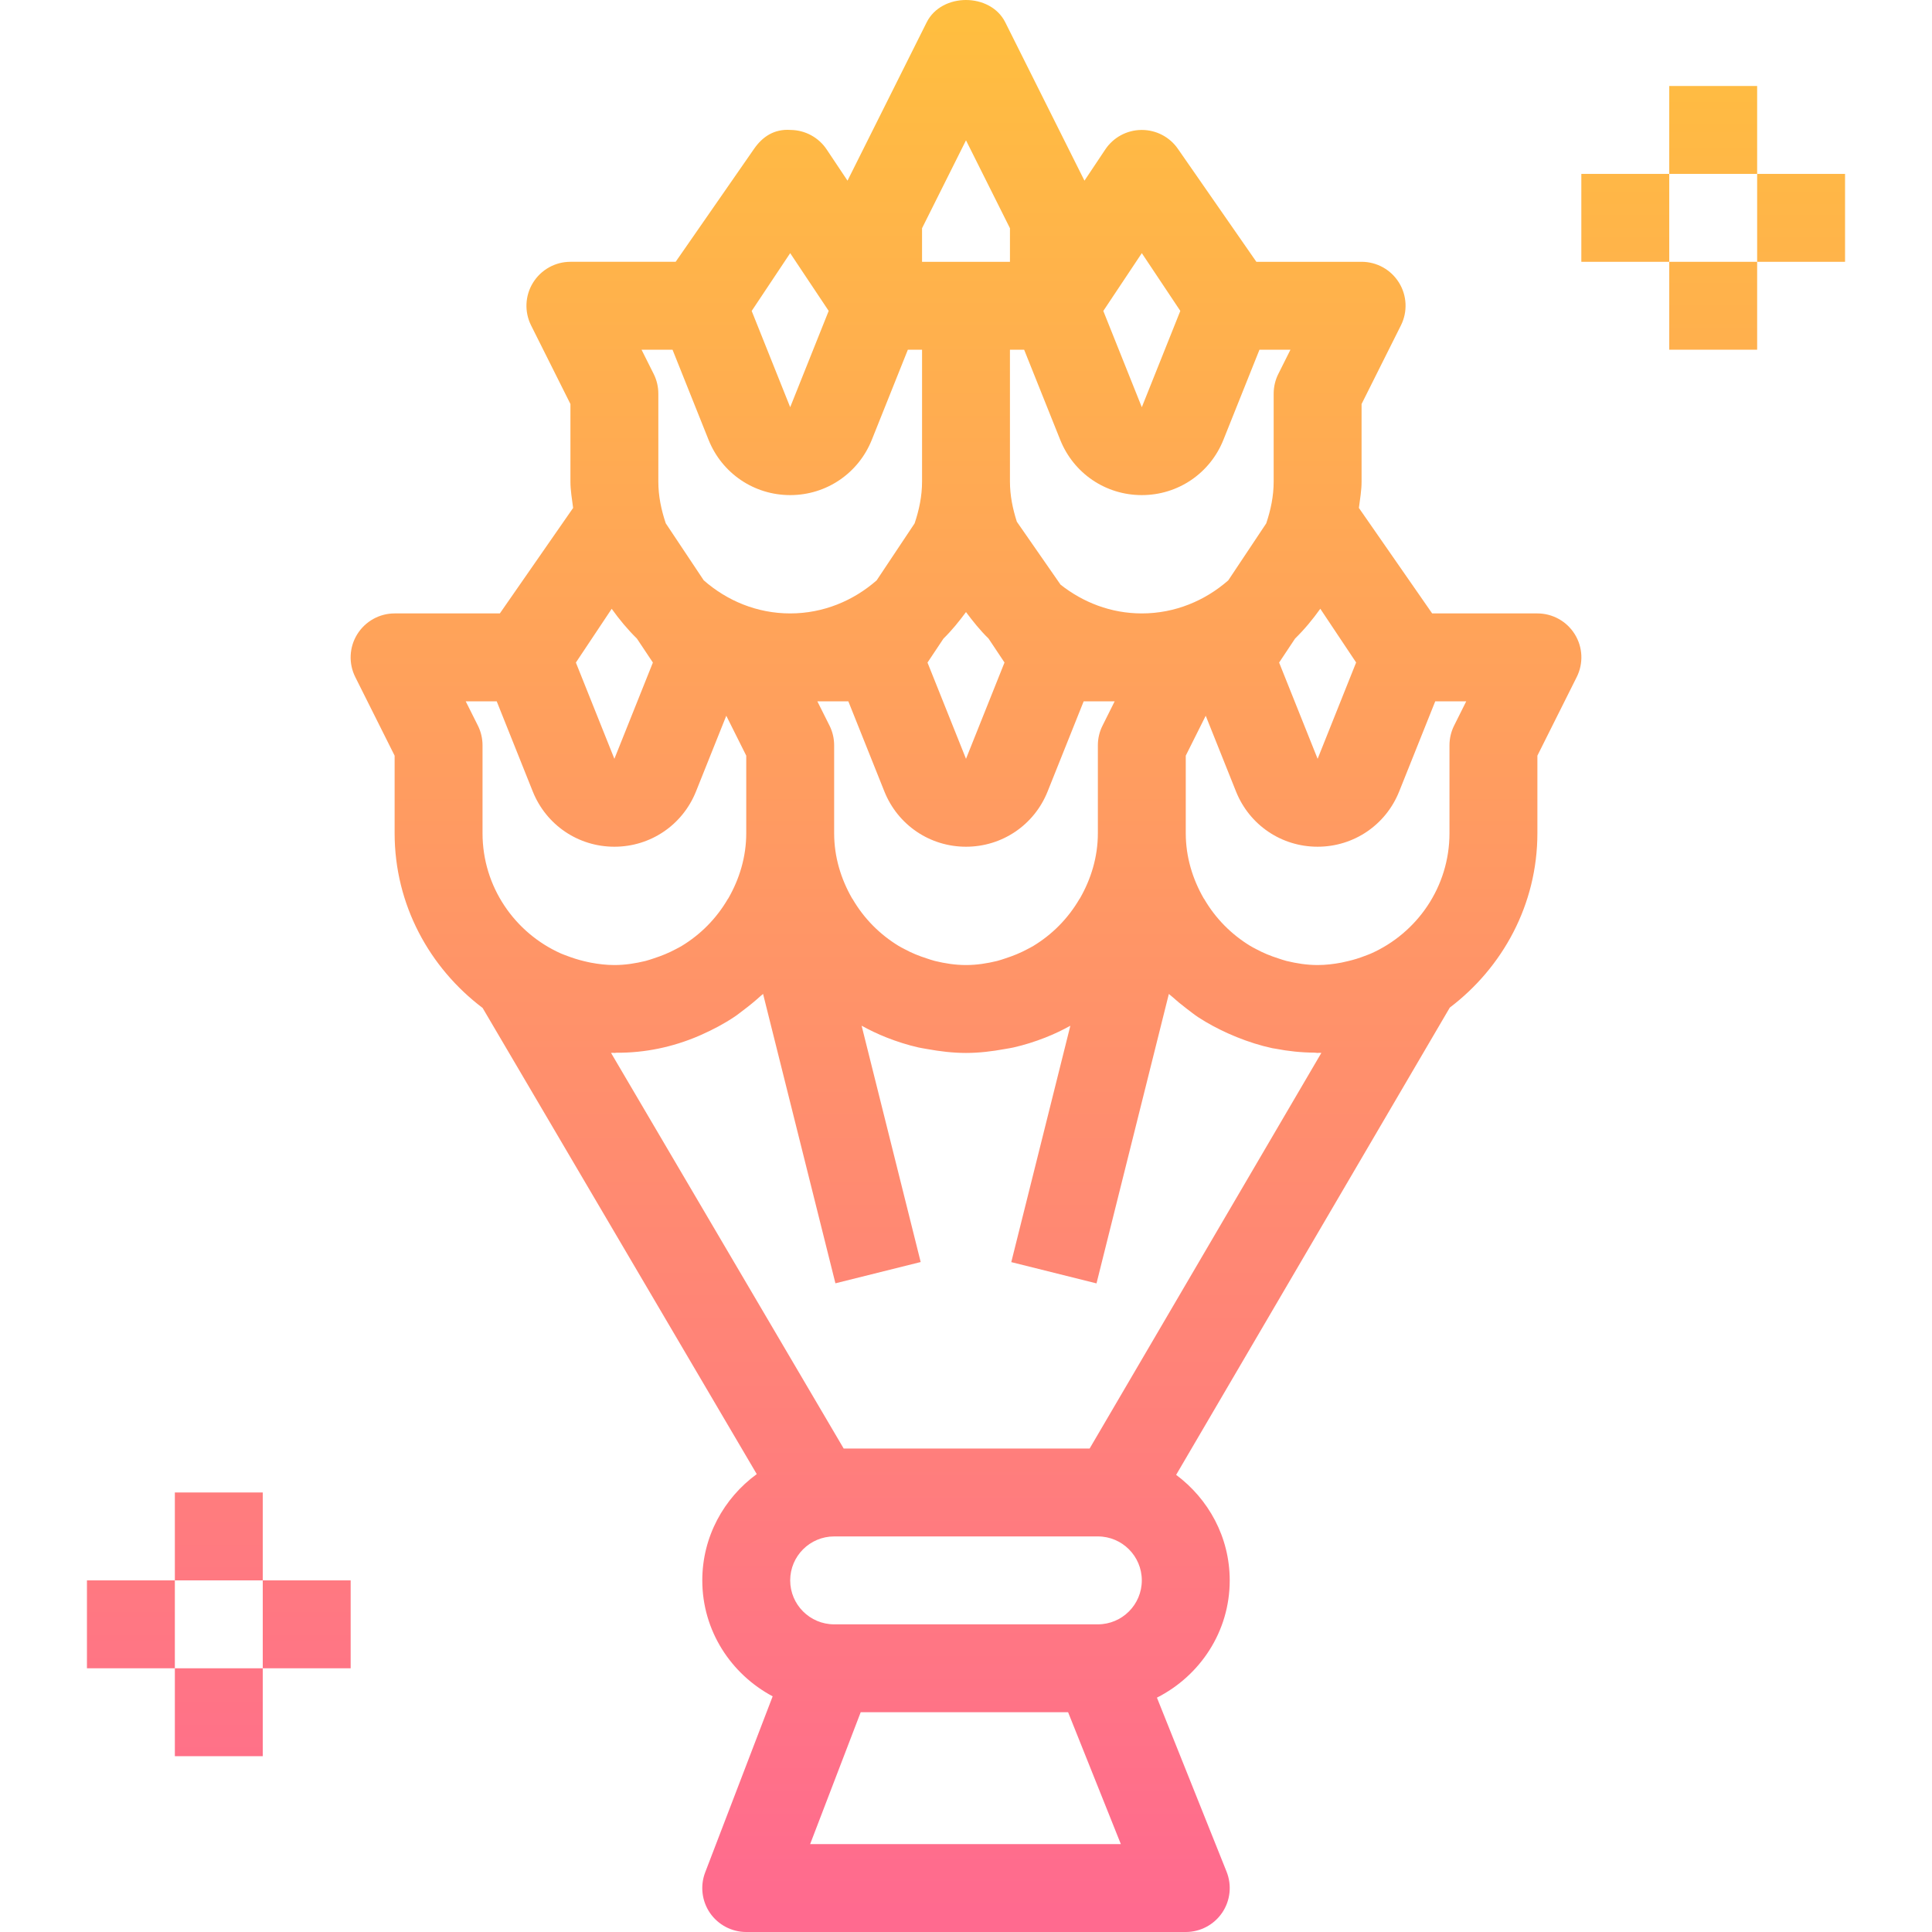 <?xml version="1.0" encoding="iso-8859-1"?>
<!-- Generator: Adobe Illustrator 19.0.0, SVG Export Plug-In . SVG Version: 6.00 Build 0)  -->
<svg version="1.1" id="Capa_1" xmlns="http://www.w3.org/2000/svg" xmlns:xlink="http://www.w3.org/1999/xlink" x="0px" y="0px"
	 viewBox="0 0 468.869 468.869" style="enable-background:new 0 0 468.869 468.869;" xml:space="preserve">
<linearGradient id="SVGID_1_" gradientUnits="userSpaceOnUse" x1="-41.972" y1="616.128" x2="-41.972" y2="572.542" gradientTransform="matrix(10.667 0 0 -10.667 682.132 6572.031)">
	<stop  offset="0" style="stop-color:#FFBF3F"/>
	<stop  offset="1" style="stop-color:#FF6A8F"/>
</linearGradient>
<path style="fill:url(#SVGID_1_);" d="M373.101,148.869h-25.536l-17.781-25.6c0.267-2.123,0.651-4.213,0.651-6.4V98.053
	l9.547-19.083c1.653-3.307,1.483-7.232-0.469-10.379s-5.376-5.056-9.077-5.056h-25.536l-19.04-27.413
	c-1.984-2.88-5.269-4.587-8.757-4.587c-0.032,0-0.064,0-0.107,0c-3.531,0.032-6.816,1.813-8.768,4.747l-5.045,7.563L243.971,5.424
	c-3.616-7.232-15.467-7.232-19.083,0l-19.211,38.421l-5.045-7.563c-1.952-2.933-5.237-4.715-8.768-4.747
	c-4-0.288-6.848,1.675-8.864,4.587l-19.029,27.413h-25.536c-3.701,0-7.125,1.92-9.077,5.067c-1.952,3.147-2.123,7.072-0.469,10.379
	l9.547,19.072v18.816c0,2.187,0.384,4.277,0.651,6.4l-17.781,25.6H95.768c-3.701,0-7.125,1.92-9.077,5.067
	s-2.123,7.072-0.469,10.379l9.547,19.072v18.816c0,17.365,8.469,32.672,21.355,42.411l66.528,113.131
	c-7.968,5.824-13.216,15.179-13.216,25.792c0,12.235,6.976,22.752,17.077,28.139l-16.373,42.72
	c-1.259,3.275-0.821,6.955,1.163,9.856c2.005,2.891,5.291,4.619,8.8,4.619h106.667c3.541,0,6.848-1.76,8.832-4.683
	c1.984-2.923,2.389-6.656,1.077-9.941l-16.907-42.251c10.432-5.291,17.664-15.989,17.664-28.459
	c0-10.507-5.163-19.765-13.003-25.611l66.411-113.397c12.832-9.739,21.259-25.003,21.259-42.325v-18.816l9.547-19.083
	c1.653-3.307,1.483-7.232-0.469-10.379C380.227,150.779,376.803,148.869,373.101,148.869z M249.347,230.341
	c-1.717,0.928-3.52,1.653-5.376,2.251c-0.661,0.213-1.301,0.448-1.984,0.619c-2.443,0.597-4.96,0.992-7.552,0.992
	c-2.592,0-5.109-0.395-7.552-0.992c-0.683-0.171-1.323-0.405-1.984-0.619c-1.856-0.587-3.669-1.323-5.376-2.251
	c-0.491-0.256-0.981-0.501-1.451-0.789c-4.491-2.741-8.363-6.56-11.168-11.381c-0.032-0.053-0.085-0.096-0.117-0.149
	c-2.688-4.683-4.352-10.037-4.352-15.819v-21.333c0-1.653-0.384-3.296-1.12-4.768l-2.955-5.899h7.52l8.747,21.877
	c3.264,8.139,11.04,13.408,19.808,13.408s16.555-5.269,19.808-13.419l8.747-21.867h7.52l-2.944,5.899
	c-0.747,1.472-1.131,3.115-1.131,4.768v21.333c0,5.781-1.664,11.136-4.352,15.819c-0.032,0.053-0.085,0.096-0.117,0.149
	c-2.805,4.821-6.677,8.651-11.168,11.381C250.328,229.84,249.827,230.085,249.347,230.341z M234.435,148.539
	c1.685,2.261,3.456,4.469,5.472,6.432l3.872,5.813l-9.344,23.371l-9.344-23.36l3.872-5.813
	C230.979,153.008,232.749,150.811,234.435,148.539z M148.451,147.749c1.845,2.581,3.861,5.013,6.123,7.232l3.872,5.813l-9.344,23.36
	l-9.344-23.36L148.451,147.749z M314.296,154.971c2.261-2.208,4.277-4.651,6.123-7.232l8.693,13.035l-9.344,23.381l-9.344-23.36
	L314.296,154.971z M310.221,90.768c-0.736,1.472-1.12,3.115-1.12,4.768v21.333c0,3.563-0.725,6.933-1.803,10.144l-9.216,13.835
	c-5.632,4.928-12.917,8.021-20.981,8.021c-7.477,0-14.272-2.677-19.723-6.987l-10.603-15.264c-0.992-3.093-1.675-6.325-1.675-9.749
	v-32h3.445l8.757,21.877c3.264,8.149,11.029,13.408,19.797,13.408s16.544-5.259,19.808-13.419l8.747-21.867h7.52L310.221,90.768z
	 M286.445,75.451l-9.344,23.371l-9.344-23.36l9.344-14.027L286.445,75.451z M223.768,55.387l10.667-21.333l10.667,21.333v8.149
	h-10.667h-10.667V55.387z M201.112,75.451l-9.344,23.371l-9.344-23.36l9.344-14.027l3.36,5.045L201.112,75.451z M163.213,84.869
	l8.747,21.877c3.264,8.139,11.04,13.408,19.808,13.408s16.544-5.269,19.808-13.419l8.747-21.867h3.445v32
	c0,3.563-0.725,6.933-1.803,10.144l-9.216,13.835c-5.632,4.928-12.917,8.021-20.981,8.021s-15.349-3.093-20.981-8.032l-9.216-13.835
	c-1.077-3.2-1.803-6.571-1.803-10.133V95.536c0-1.653-0.384-3.296-1.12-4.768l-2.955-5.899H163.213z M120.547,170.203l8.747,21.877
	c3.264,8.139,11.04,13.408,19.808,13.408s16.544-5.269,19.808-13.419l7.349-18.368l4.843,9.685v18.816
	c0,5.781-1.664,11.136-4.352,15.819c-0.032,0.053-0.085,0.096-0.117,0.149c-2.805,4.821-6.677,8.651-11.168,11.381
	c-0.469,0.288-0.96,0.533-1.451,0.789c-1.717,0.928-3.52,1.653-5.376,2.251c-0.661,0.213-1.301,0.448-1.984,0.619
	c-2.443,0.597-4.96,0.992-7.552,0.992c-1.973,0-3.883-0.235-5.76-0.587c-0.565-0.107-1.109-0.245-1.664-0.373
	c-1.365-0.331-2.688-0.747-3.979-1.237c-0.512-0.203-1.045-0.373-1.547-0.597c-11.2-4.981-19.051-16.171-19.051-29.205v-21.333
	c0-1.653-0.384-3.296-1.12-4.768l-2.955-5.899H120.547z M277.101,383.536c0,5.888-4.779,10.667-10.667,10.667h-64
	c-5.877,0-10.667-4.779-10.667-10.667s4.789-10.667,10.667-10.667h64C272.323,372.869,277.101,377.648,277.101,383.536z
	 M196.611,447.536l12.267-32h50.336l12.8,32H196.611z M320.675,255.525l-56.235,96.011h-59.691l-56.459-96.011
	c0.181,0.011,0.363-0.021,0.544-0.021c0.096,0.011,0.181,0.032,0.267,0.032c0.171,0,0.32-0.043,0.491-0.053
	c6.944,0.053,13.675-1.387,19.904-4.043c0.235-0.096,0.469-0.203,0.704-0.309c2.805-1.248,5.525-2.677,8.085-4.395
	c0.747-0.491,1.408-1.056,2.123-1.579c1.472-1.099,2.891-2.272,4.256-3.509c0.171-0.149,0.363-0.277,0.523-0.437l17.557,70.229
	l20.693-5.163l-14.336-57.355c0.939,0.512,1.888,1.013,2.859,1.472c1.067,0.501,2.133,0.981,3.232,1.408
	c2.496,0.981,5.067,1.803,7.701,2.4c0.693,0.149,1.397,0.256,2.101,0.384c3.104,0.565,6.251,0.949,9.44,0.949
	s6.336-0.384,9.419-0.949c0.704-0.128,1.408-0.224,2.112-0.384c2.635-0.597,5.195-1.408,7.691-2.389
	c1.109-0.427,2.176-0.907,3.243-1.408c0.971-0.459,1.92-0.96,2.859-1.472l-14.336,57.365l20.683,5.163l17.557-70.24
	c0.235,0.213,0.501,0.395,0.736,0.608c1.141,1.035,2.325,2.005,3.552,2.933c0.971,0.725,1.888,1.483,2.901,2.144
	c2.251,1.472,4.629,2.72,7.072,3.84c0.736,0.331,1.461,0.64,2.208,0.939c2.805,1.131,5.685,2.059,8.661,2.699
	c0.245,0.053,0.491,0.075,0.736,0.117c3.104,0.608,6.272,0.939,9.493,0.96c0.267,0,0.501,0.075,0.747,0.075
	c0.107,0,0.213-0.032,0.32-0.032C320.291,255.504,320.483,255.525,320.675,255.525z M352.888,176.101
	c-0.736,1.472-1.12,3.115-1.12,4.768v21.333c0,13.035-7.861,24.235-19.072,29.216c-0.491,0.213-0.992,0.384-1.483,0.576
	c-1.301,0.501-2.645,0.928-4.032,1.248c-0.555,0.128-1.099,0.267-1.653,0.373c-1.867,0.352-3.787,0.587-5.76,0.587
	c-2.592,0-5.109-0.395-7.552-0.992c-0.683-0.171-1.323-0.405-1.984-0.619c-1.856-0.587-3.669-1.323-5.376-2.251
	c-0.491-0.256-0.981-0.501-1.451-0.789c-4.491-2.741-8.363-6.56-11.168-11.381c-0.032-0.053-0.085-0.096-0.117-0.149
	c-2.688-4.683-4.352-10.037-4.352-15.819v-18.816l4.843-9.685l7.349,18.379c3.264,8.149,11.029,13.408,19.797,13.408
	c8.768,0,16.544-5.259,19.808-13.419l8.747-21.867h7.52L352.888,176.101z"/>
<g>
	
		<linearGradient id="SVGID_2_" gradientUnits="userSpaceOnUse" x1="-58.972" y1="616.088" x2="-58.972" y2="572.502" gradientTransform="matrix(10.667 0 0 -10.667 682.132 6572.031)">
		<stop  offset="0" style="stop-color:#FFBF3F"/>
		<stop  offset="1" style="stop-color:#FF6A8F"/>
	</linearGradient>
	<rect x="42.435" y="362.203" style="fill:url(#SVGID_2_);" width="21.333" height="21.333"/>
	
		<linearGradient id="SVGID_3_" gradientUnits="userSpaceOnUse" x1="-58.972" y1="616.088" x2="-58.972" y2="572.502" gradientTransform="matrix(10.667 0 0 -10.667 682.132 6572.031)">
		<stop  offset="0" style="stop-color:#FFBF3F"/>
		<stop  offset="1" style="stop-color:#FF6A8F"/>
	</linearGradient>
	<rect x="42.435" y="404.869" style="fill:url(#SVGID_3_);" width="21.333" height="21.333"/>
	
		<linearGradient id="SVGID_4_" gradientUnits="userSpaceOnUse" x1="-60.972" y1="616.088" x2="-60.972" y2="572.502" gradientTransform="matrix(10.667 0 0 -10.667 682.132 6572.031)">
		<stop  offset="0" style="stop-color:#FFBF3F"/>
		<stop  offset="1" style="stop-color:#FF6A8F"/>
	</linearGradient>
	<rect x="21.101" y="383.536" style="fill:url(#SVGID_4_);" width="21.333" height="21.333"/>
	
		<linearGradient id="SVGID_5_" gradientUnits="userSpaceOnUse" x1="-56.972" y1="616.088" x2="-56.972" y2="572.502" gradientTransform="matrix(10.667 0 0 -10.667 682.132 6572.031)">
		<stop  offset="0" style="stop-color:#FFBF3F"/>
		<stop  offset="1" style="stop-color:#FF6A8F"/>
	</linearGradient>
	<rect x="63.768" y="383.536" style="fill:url(#SVGID_5_);" width="21.333" height="21.333"/>
	
		<linearGradient id="SVGID_6_" gradientUnits="userSpaceOnUse" x1="-24.972" y1="616.088" x2="-24.972" y2="572.502" gradientTransform="matrix(10.667 0 0 -10.667 682.132 6572.031)">
		<stop  offset="0" style="stop-color:#FFBF3F"/>
		<stop  offset="1" style="stop-color:#FF6A8F"/>
	</linearGradient>
	<rect x="405.101" y="20.869" style="fill:url(#SVGID_6_);" width="21.333" height="21.333"/>
	
		<linearGradient id="SVGID_7_" gradientUnits="userSpaceOnUse" x1="-24.972" y1="616.088" x2="-24.972" y2="572.502" gradientTransform="matrix(10.667 0 0 -10.667 682.132 6572.031)">
		<stop  offset="0" style="stop-color:#FFBF3F"/>
		<stop  offset="1" style="stop-color:#FF6A8F"/>
	</linearGradient>
	<rect x="405.101" y="63.536" style="fill:url(#SVGID_7_);" width="21.333" height="21.333"/>
	
		<linearGradient id="SVGID_8_" gradientUnits="userSpaceOnUse" x1="-26.972" y1="616.088" x2="-26.972" y2="572.502" gradientTransform="matrix(10.667 0 0 -10.667 682.132 6572.031)">
		<stop  offset="0" style="stop-color:#FFBF3F"/>
		<stop  offset="1" style="stop-color:#FF6A8F"/>
	</linearGradient>
	<rect x="383.768" y="42.203" style="fill:url(#SVGID_8_);" width="21.333" height="21.333"/>
	
		<linearGradient id="SVGID_9_" gradientUnits="userSpaceOnUse" x1="-22.972" y1="616.088" x2="-22.972" y2="572.502" gradientTransform="matrix(10.667 0 0 -10.667 682.132 6572.031)">
		<stop  offset="0" style="stop-color:#FFBF3F"/>
		<stop  offset="1" style="stop-color:#FF6A8F"/>
	</linearGradient>
	<rect x="426.435" y="42.203" style="fill:url(#SVGID_9_);" width="21.333" height="21.333"/>
</g>
<g>
</g>
<g>
</g>
<g>
</g>
<g>
</g>
<g>
</g>
<g>
</g>
<g>
</g>
<g>
</g>
<g>
</g>
<g>
</g>
<g>
</g>
<g>
</g>
<g>
</g>
<g>
</g>
<g>
</g>
</svg>
